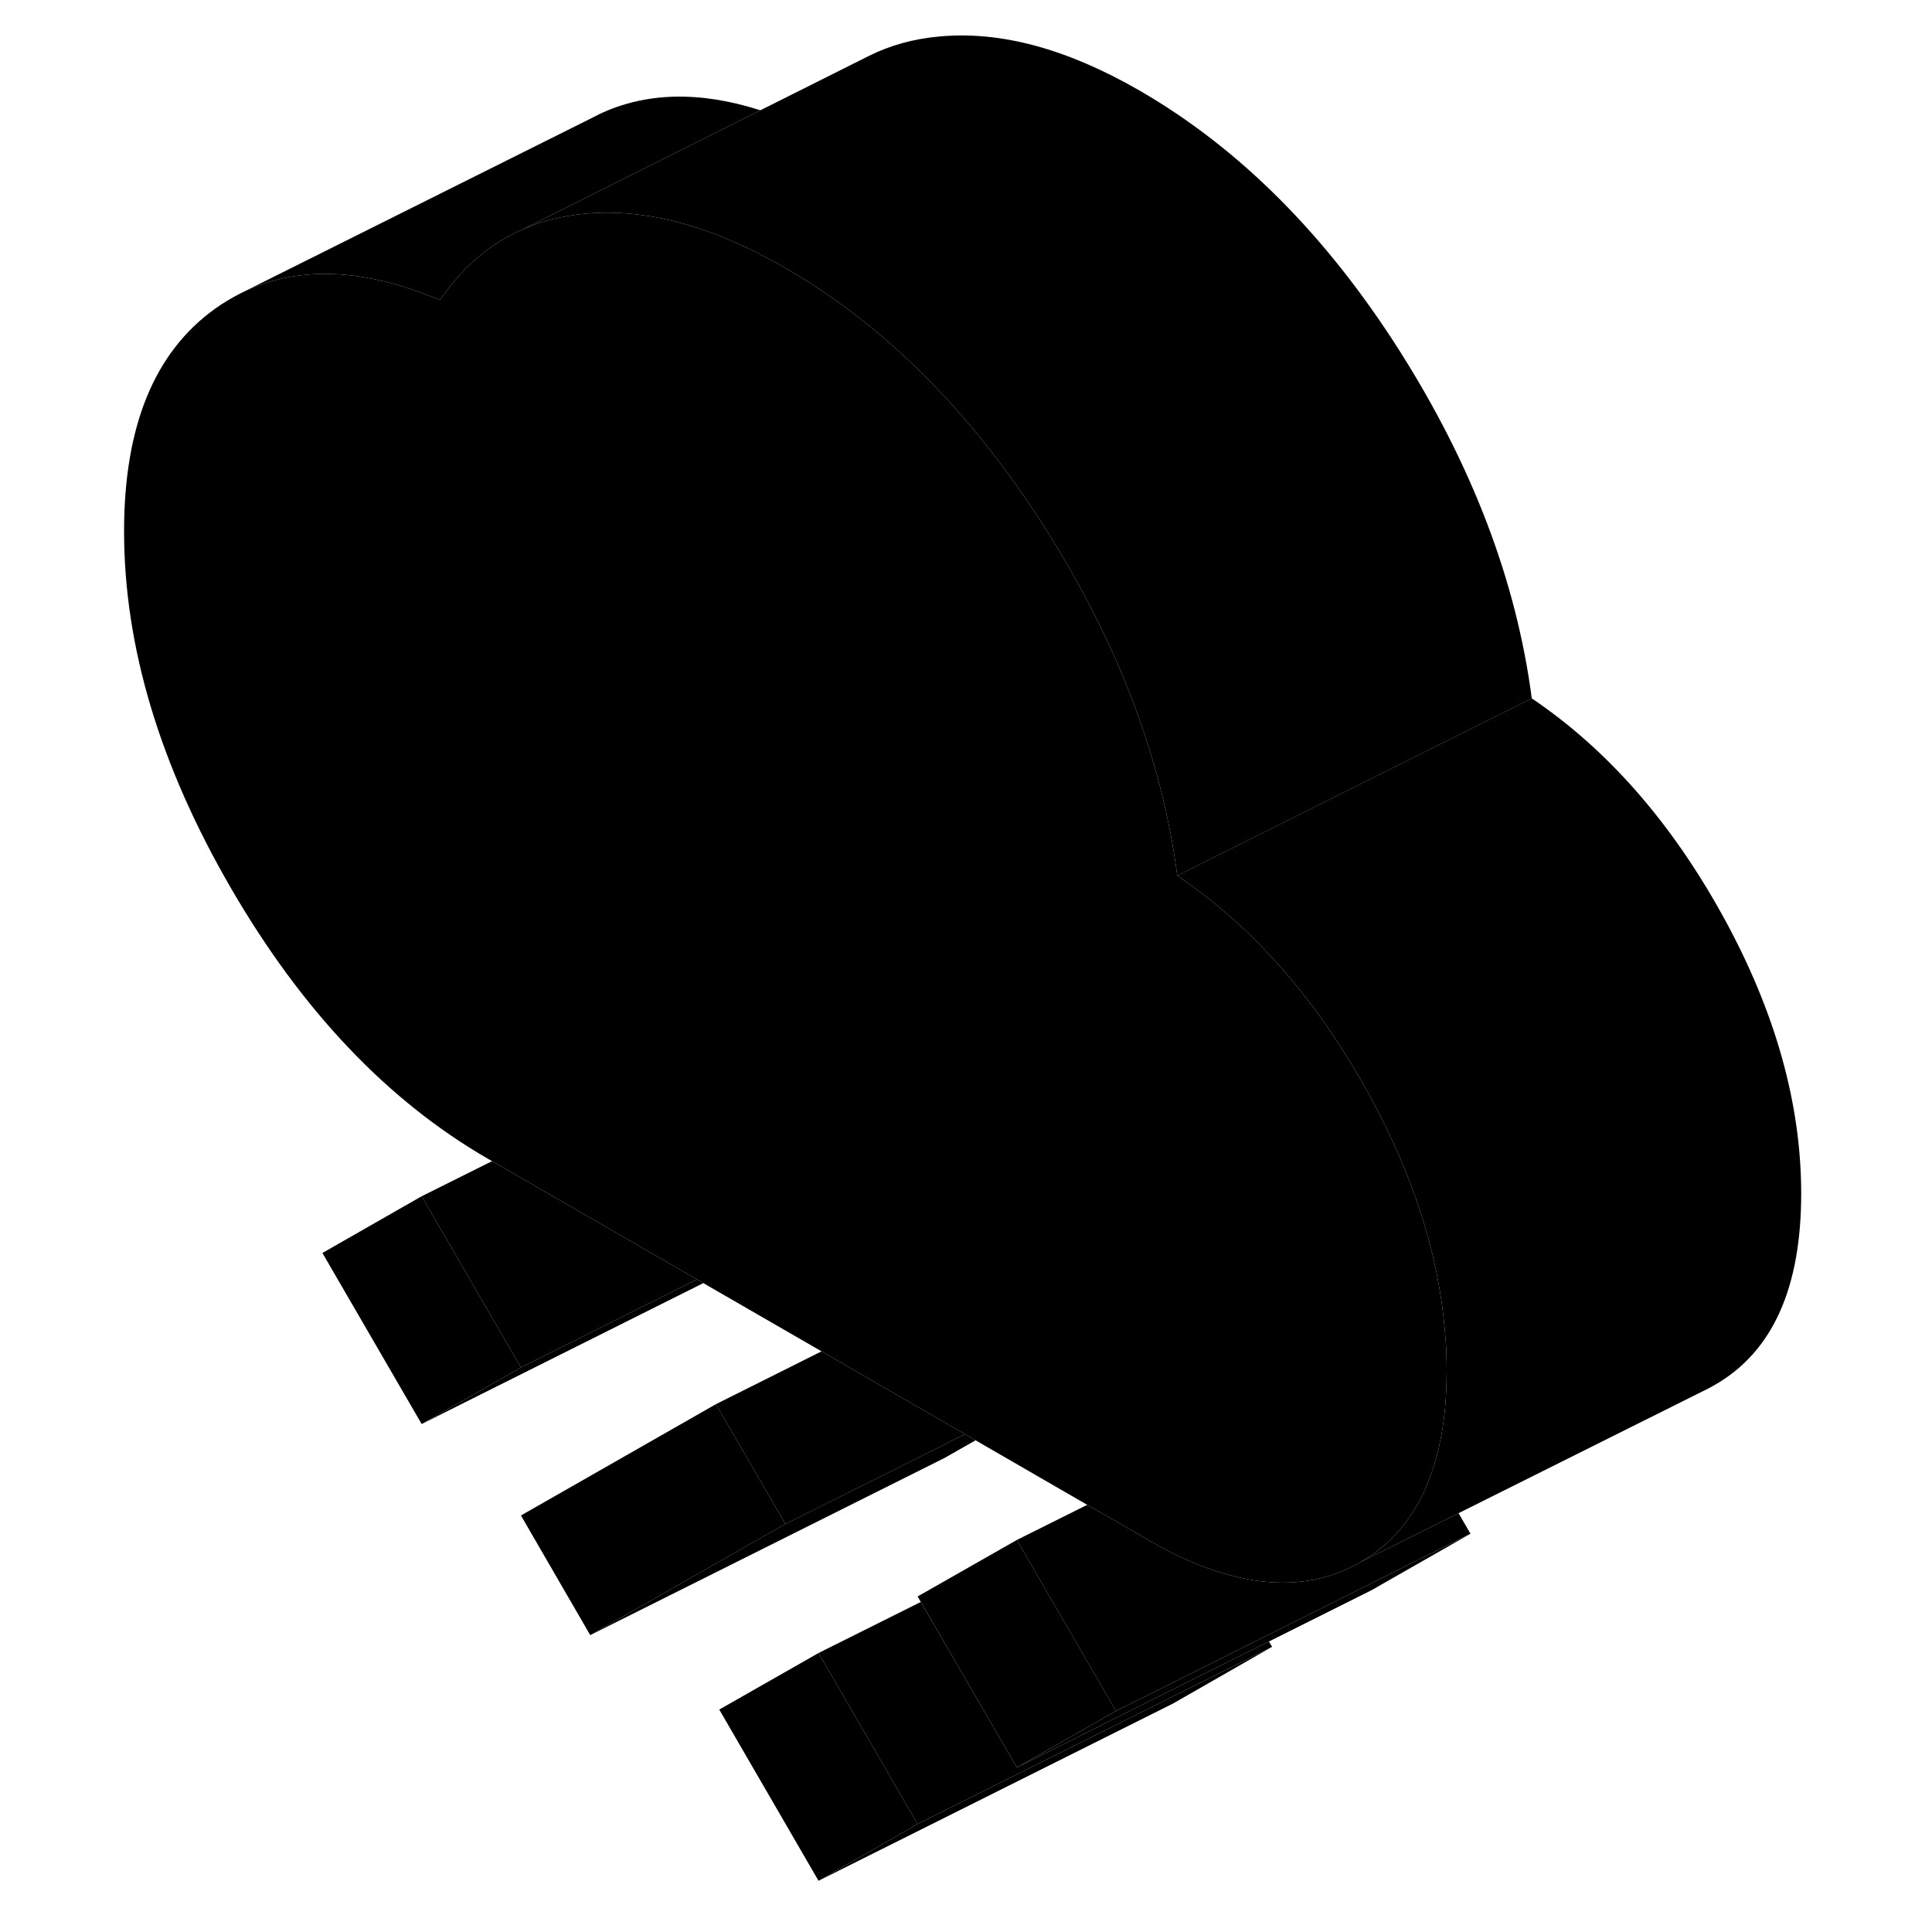 <svg width="24" height="24" viewBox="0 0 99 109" xmlns="http://www.w3.org/2000/svg" stroke-width="1px" stroke-linecap="round" stroke-linejoin="round">
    <path d="M24.39 77.15L18.79 80.341L13.19 70.691L18.79 67.49L24.39 77.15Z" class="pr-icon-iso-solid-stroke" stroke-linejoin="round"/>
    <path d="M39.31 85.981L28.3 92.251L24.391 85.501L35.391 79.221L39.31 85.981Z" class="pr-icon-iso-solid-stroke" stroke-linejoin="round"/>
    <path d="M46.77 102.91L41.18 106.111L35.58 96.451L41.18 93.26L46.77 102.91Z" class="pr-icon-iso-solid-stroke" stroke-linejoin="round"/>
    <path d="M57.961 96.53L52.371 99.72L46.951 90.38L46.77 90.07L52.371 86.88L52.721 87.49L57.961 96.53Z" class="pr-icon-iso-solid-stroke" stroke-linejoin="round"/>
    <path d="M50.04 81.26L48.3 82.25L28.3 92.25L39.31 85.98L47.96 81.66L49.44 80.91L50.04 81.26Z" class="pr-icon-iso-solid-stroke" stroke-linejoin="round"/>
    <path d="M66.769 92.91L61.18 96.11L41.18 106.11L46.77 102.91L61 95.8L66.769 92.91Z" class="pr-icon-iso-solid-stroke" stroke-linejoin="round"/>
    <path d="M77.96 86.531L72.37 89.721L66.59 92.611L60.82 95.49L52.37 99.721L57.96 96.531L60.65 95.191L66.42 92.3L72.19 89.41L77.96 86.531Z" class="pr-icon-iso-solid-stroke" stroke-linejoin="round"/>
    <path d="M76.62 77.341C76.62 79.46 76.36 81.3 75.84 82.871C75.07 85.27 73.7 87.031 71.72 88.15C71.65 88.191 71.59 88.231 71.52 88.26C69.44 89.38 67.08 89.591 64.44 88.88C62.99 88.51 61.45 87.85 59.83 86.91L57.32 85.46L57.07 85.32L56.34 84.9L50.04 81.26L49.44 80.91L46.56 79.251L41.35 76.24L34.68 72.391L34.32 72.18L22.76 65.51L22.52 65.371C16.86 62.1 12.03 57.011 8.02 50.09C4.01 43.17 2 36.471 2 29.971C2 24.05 3.71 19.87 7.13 17.421C7.59 17.09 8.06 16.811 8.55 16.561C11.7 14.97 15.46 15.091 19.82 16.93C20.67 15.691 21.65 14.681 22.76 13.9C23.32 13.521 23.91 13.191 24.53 12.921C25.59 12.46 26.74 12.181 27.98 12.06C31.43 11.73 35.21 12.751 39.31 15.12C44.91 18.36 49.77 23.221 53.91 29.71C58.04 36.2 60.55 42.761 61.42 49.401C65.71 52.3 69.31 56.42 72.24 61.751C74.71 66.26 76.14 70.68 76.51 75.001C76.59 75.781 76.62 76.561 76.62 77.341Z" class="pr-icon-iso-solid-stroke" stroke-linejoin="round"/>
    <path d="M96.62 67.34C96.62 72.69 94.99 76.29 91.72 78.15C91.51 78.27 91.29 78.39 91.07 78.49L77.29 85.37L71.72 88.15C73.7 87.03 75.07 85.27 75.84 82.87C76.36 81.3 76.62 79.46 76.62 77.34C76.62 76.56 76.59 75.78 76.51 75C76.14 70.68 74.71 66.26 72.24 61.75C69.31 56.42 65.71 52.3 61.42 49.4L81.42 39.4C85.71 42.3 89.31 46.42 92.24 51.75C95.16 57.07 96.62 62.27 96.62 67.34Z" class="pr-icon-iso-solid-stroke" stroke-linejoin="round"/>
    <path d="M81.42 39.401L61.42 49.401C60.55 42.761 58.04 36.2 53.91 29.71C49.77 23.221 44.91 18.36 39.31 15.12C35.21 12.751 31.43 11.73 27.98 12.06C26.741 12.181 25.59 12.46 24.53 12.921L37.9 6.221L43.87 3.231L44.011 3.161C45.2 2.561 46.531 2.191 47.98 2.061C51.431 1.73 55.21 2.751 59.31 5.12C64.91 8.361 69.77 13.22 73.91 19.71C78.04 26.201 80.55 32.761 81.42 39.401Z" class="pr-icon-iso-solid-stroke" stroke-linejoin="round"/>
    <path d="M37.9 6.221L24.53 12.921C23.91 13.191 23.32 13.521 22.76 13.9C21.65 14.681 20.67 15.691 19.82 16.93C15.46 15.091 11.7 14.97 8.55 16.561L28.38 6.661L28.79 6.451C31.41 5.201 34.45 5.121 37.9 6.221Z" class="pr-icon-iso-solid-stroke" stroke-linejoin="round"/>
    <path d="M8.55 16.561L8.39 16.641" class="pr-icon-iso-solid-stroke" stroke-linejoin="round"/>
    <path d="M34.68 72.39L18.79 80.34L24.39 77.15L34.32 72.18L34.68 72.39Z" class="pr-icon-iso-solid-stroke" stroke-linejoin="round"/>
    <path d="M34.32 72.18L24.39 77.15L18.79 67.49L22.76 65.51L34.32 72.18Z" class="pr-icon-iso-solid-stroke" stroke-linejoin="round"/>
    <path d="M49.44 80.91L47.96 81.66L39.31 85.981L35.39 79.221L41.35 76.24L46.56 79.251L49.44 80.91Z" class="pr-icon-iso-solid-stroke" stroke-linejoin="round"/>
    <path d="M66.769 92.91L61 95.8L46.77 102.91L41.18 93.26L46.95 90.38L52.37 99.72L60.82 95.49L66.59 92.61L66.769 92.91Z" class="pr-icon-iso-solid-stroke" stroke-linejoin="round"/>
    <path d="M77.96 86.53L72.19 89.41L66.42 92.3L60.65 95.19L57.96 96.53L52.72 87.49L52.37 86.88L56.34 84.9L57.07 85.32L57.32 85.46L59.83 86.91C61.45 87.85 62.99 88.51 64.44 88.88C67.08 89.59 69.44 89.38 71.52 88.26C71.59 88.23 71.65 88.19 71.72 88.15L77.29 85.37L77.96 86.53Z" class="pr-icon-iso-solid-stroke" stroke-linejoin="round"/>
</svg>